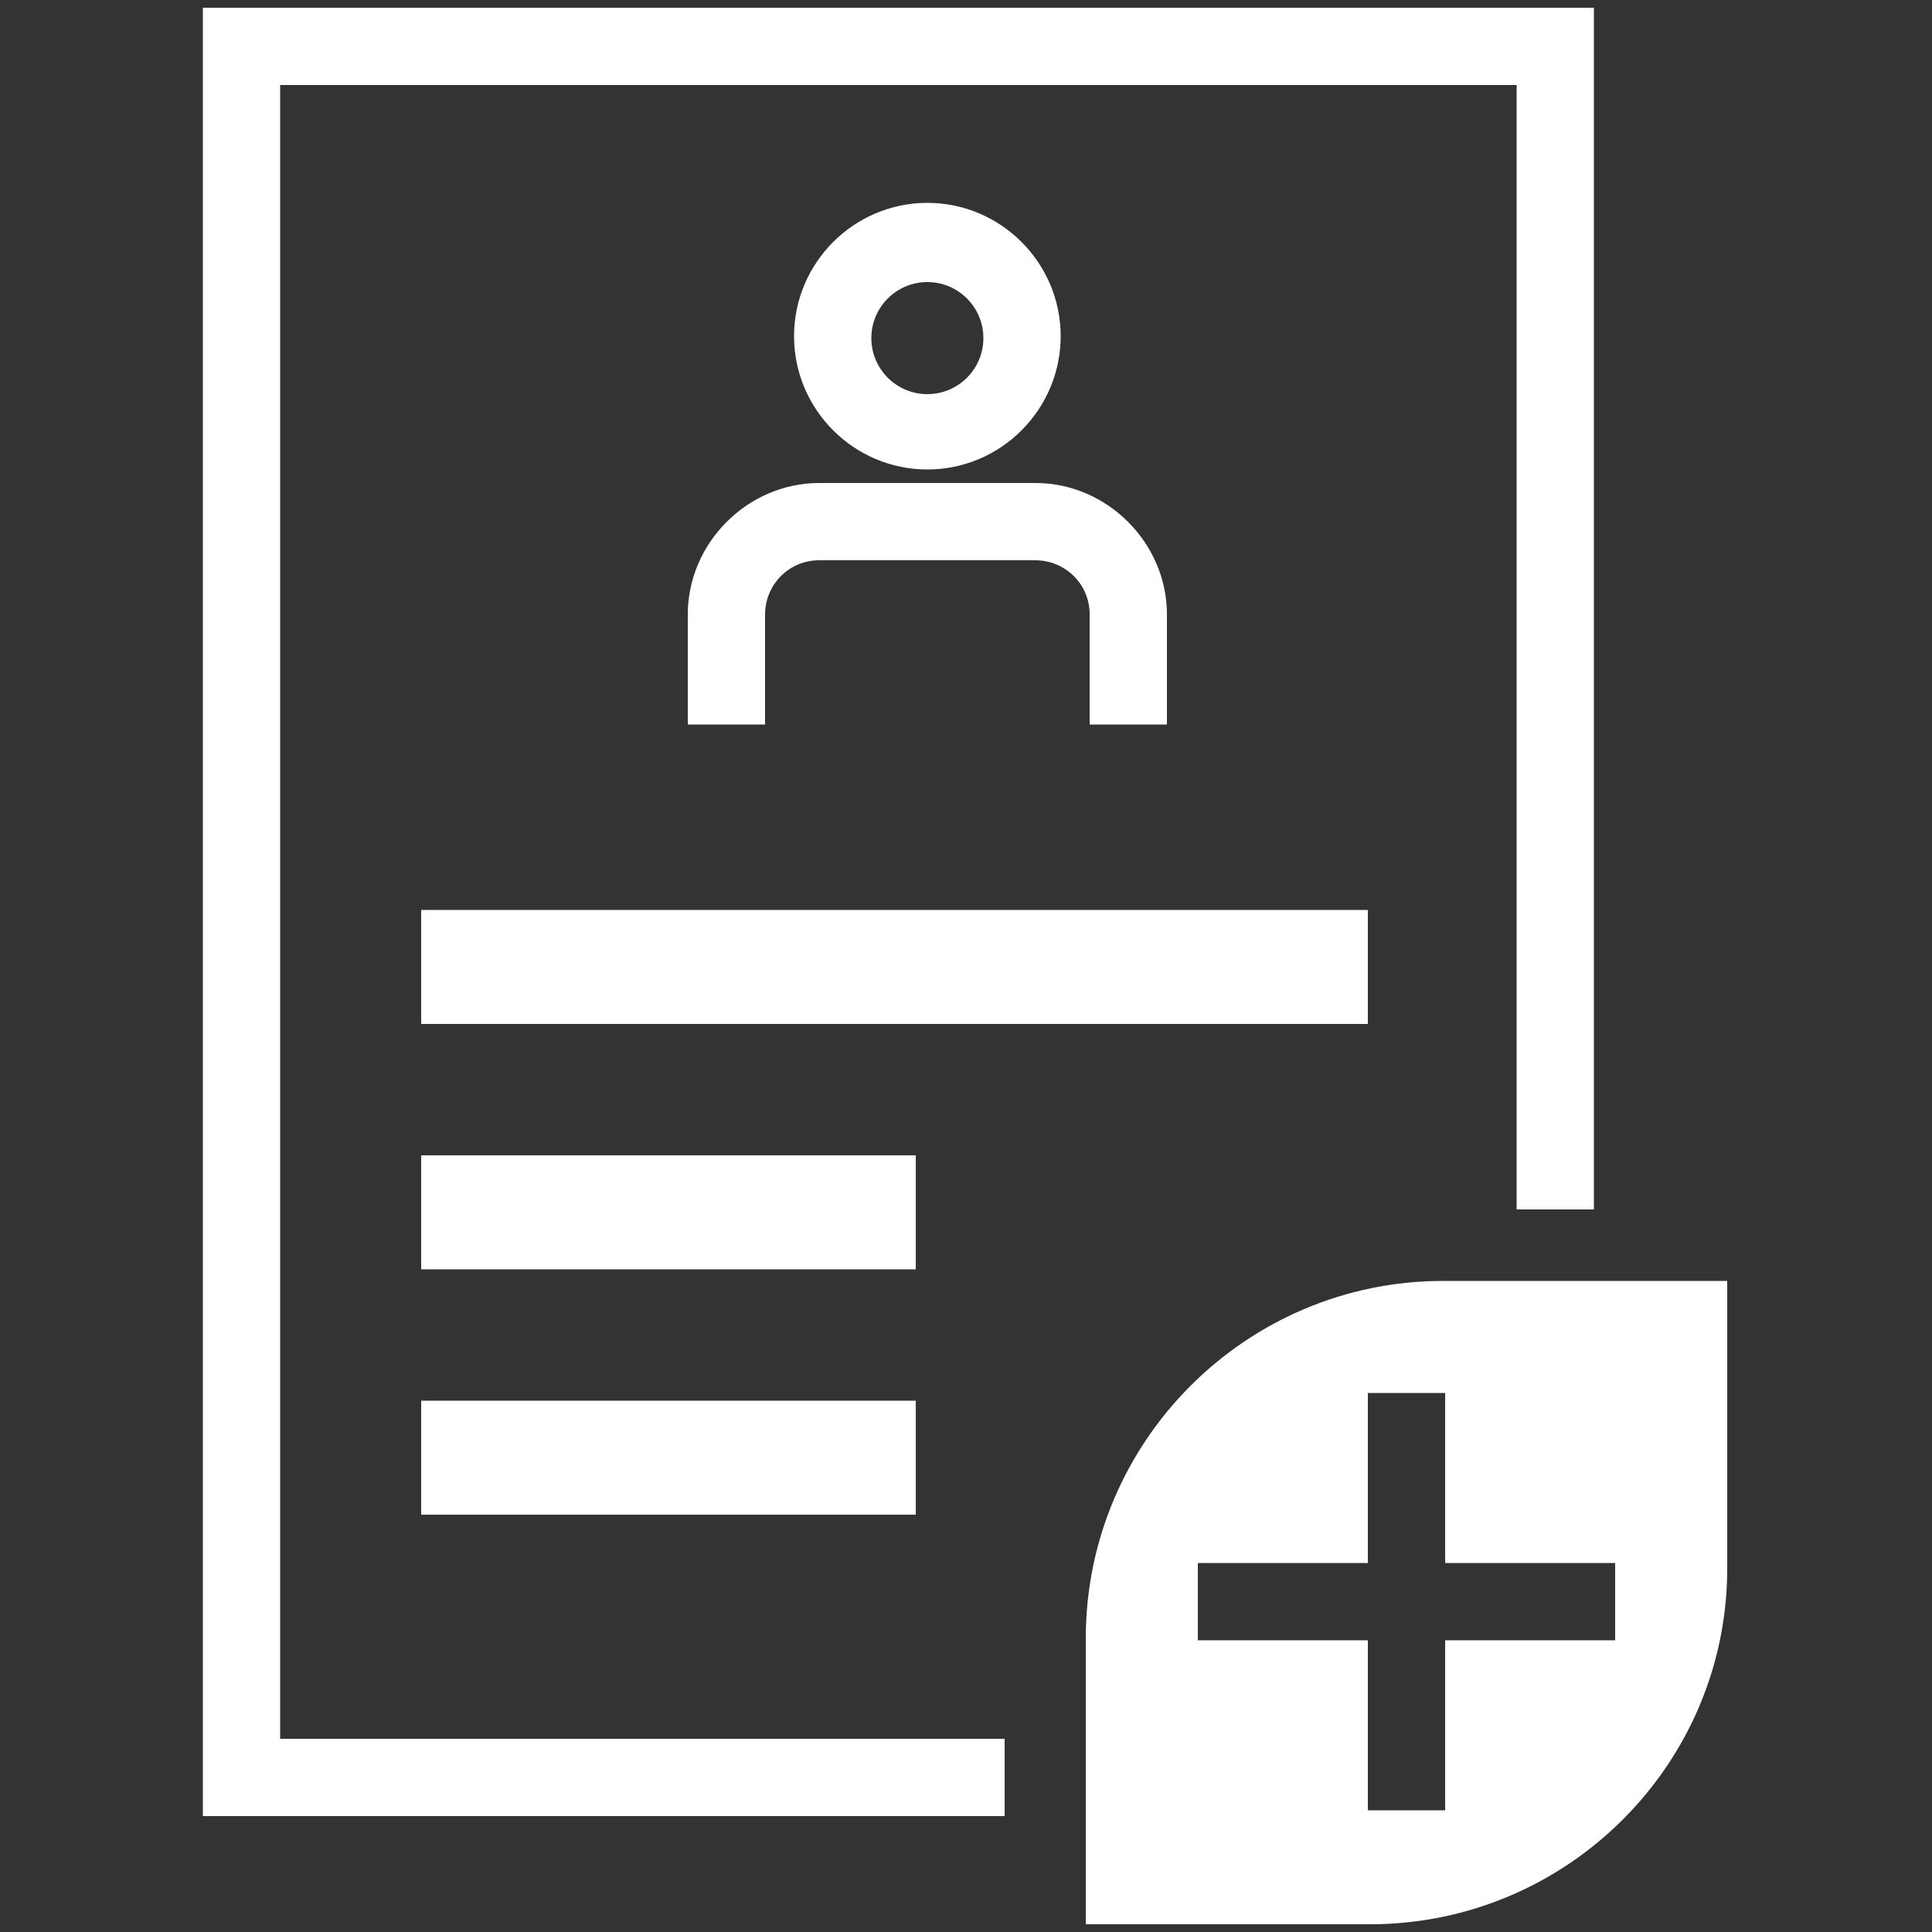 <?xml version="1.0" encoding="UTF-8"?>
<!-- Generator: Adobe Illustrator 19.0.0, SVG Export Plug-In . SVG Version: 6.00 Build 0)  -->
<svg xmlns="http://www.w3.org/2000/svg" xmlns:xlink="http://www.w3.org/1999/xlink" version="1.1" id="Layer_1" x="0px" y="0px" viewBox="0 0 100 100" style="enable-background:new 0 0 100 100;" xml:space="preserve">
<rect x="0" y="0" width="100" height="100" fill="#333333" stroke="none"/>
<style type="text/css">
	.st0{fill:#FFFFFF;}
</style>
<g id="XMLID_1697_">
	<g id="XMLID_3_">
		<polygon id="XMLID_88_" class="st0" points="52,94 10.5,94 10.5,0.4 82.5,0.4 82.5,62.6 78.5,62.6 78.5,4.4 14.5,4.4 14.5,90     52,90   "></polygon>
	</g>
	<g id="XMLID_2_">
		<path class="st0" d="M74.7,66.3c-10.2,0-18.5,8.3-18.5,18.5v14.8h14.7c10.3,0,18.6-8.4,18.5-18.6V66.3H74.7z M83.6,84.9h-8.8v8.8    h-4v-8.8H62v-4h8.8v-8.8h4v8.8h8.8V84.9z"></path>
	</g>
	<g id="XMLID_6_">
		<g id="XMLID_1262_">
			<path id="XMLID_83_" class="st0" d="M48,10.5c-3.8,0-6.9,3.1-6.9,6.9c0,3.8,3.1,6.9,6.9,6.9s6.9-3.1,6.9-6.9     C54.9,13.6,51.8,10.5,48,10.5z M48,20.4c-1.6,0-2.9-1.3-2.9-2.9s1.3-2.9,2.9-2.9s2.9,1.3,2.9,2.9S49.6,20.4,48,20.4z"></path>
		</g>
		<g id="XMLID_1263_">
			<path id="XMLID_82_" class="st0" d="M60.4,37.5h-4v-5.7c0-1.6-1.3-2.8-2.8-2.8H42.4c-1.6,0-2.8,1.3-2.8,2.8v5.7h-4v-5.7     c0-3.7,3.1-6.8,6.8-6.8h11.2c3.7,0,6.8,3.1,6.8,6.8V37.5z"></path>
		</g>
	</g>
	<g id="XMLID_7_">
		<rect id="XMLID_1706_" x="21.8" y="47.1" class="st0" width="49" height="5.9"></rect>
	</g>
	<g id="XMLID_9_">
		<rect id="XMLID_1704_" x="21.8" y="59.8" class="st0" width="25.6" height="5.9"></rect>
	</g>
	<g id="XMLID_10_">
		<rect id="XMLID_1702_" x="21.8" y="72.5" class="st0" width="25.6" height="5.9"></rect>
	</g>
</g>
</svg>
